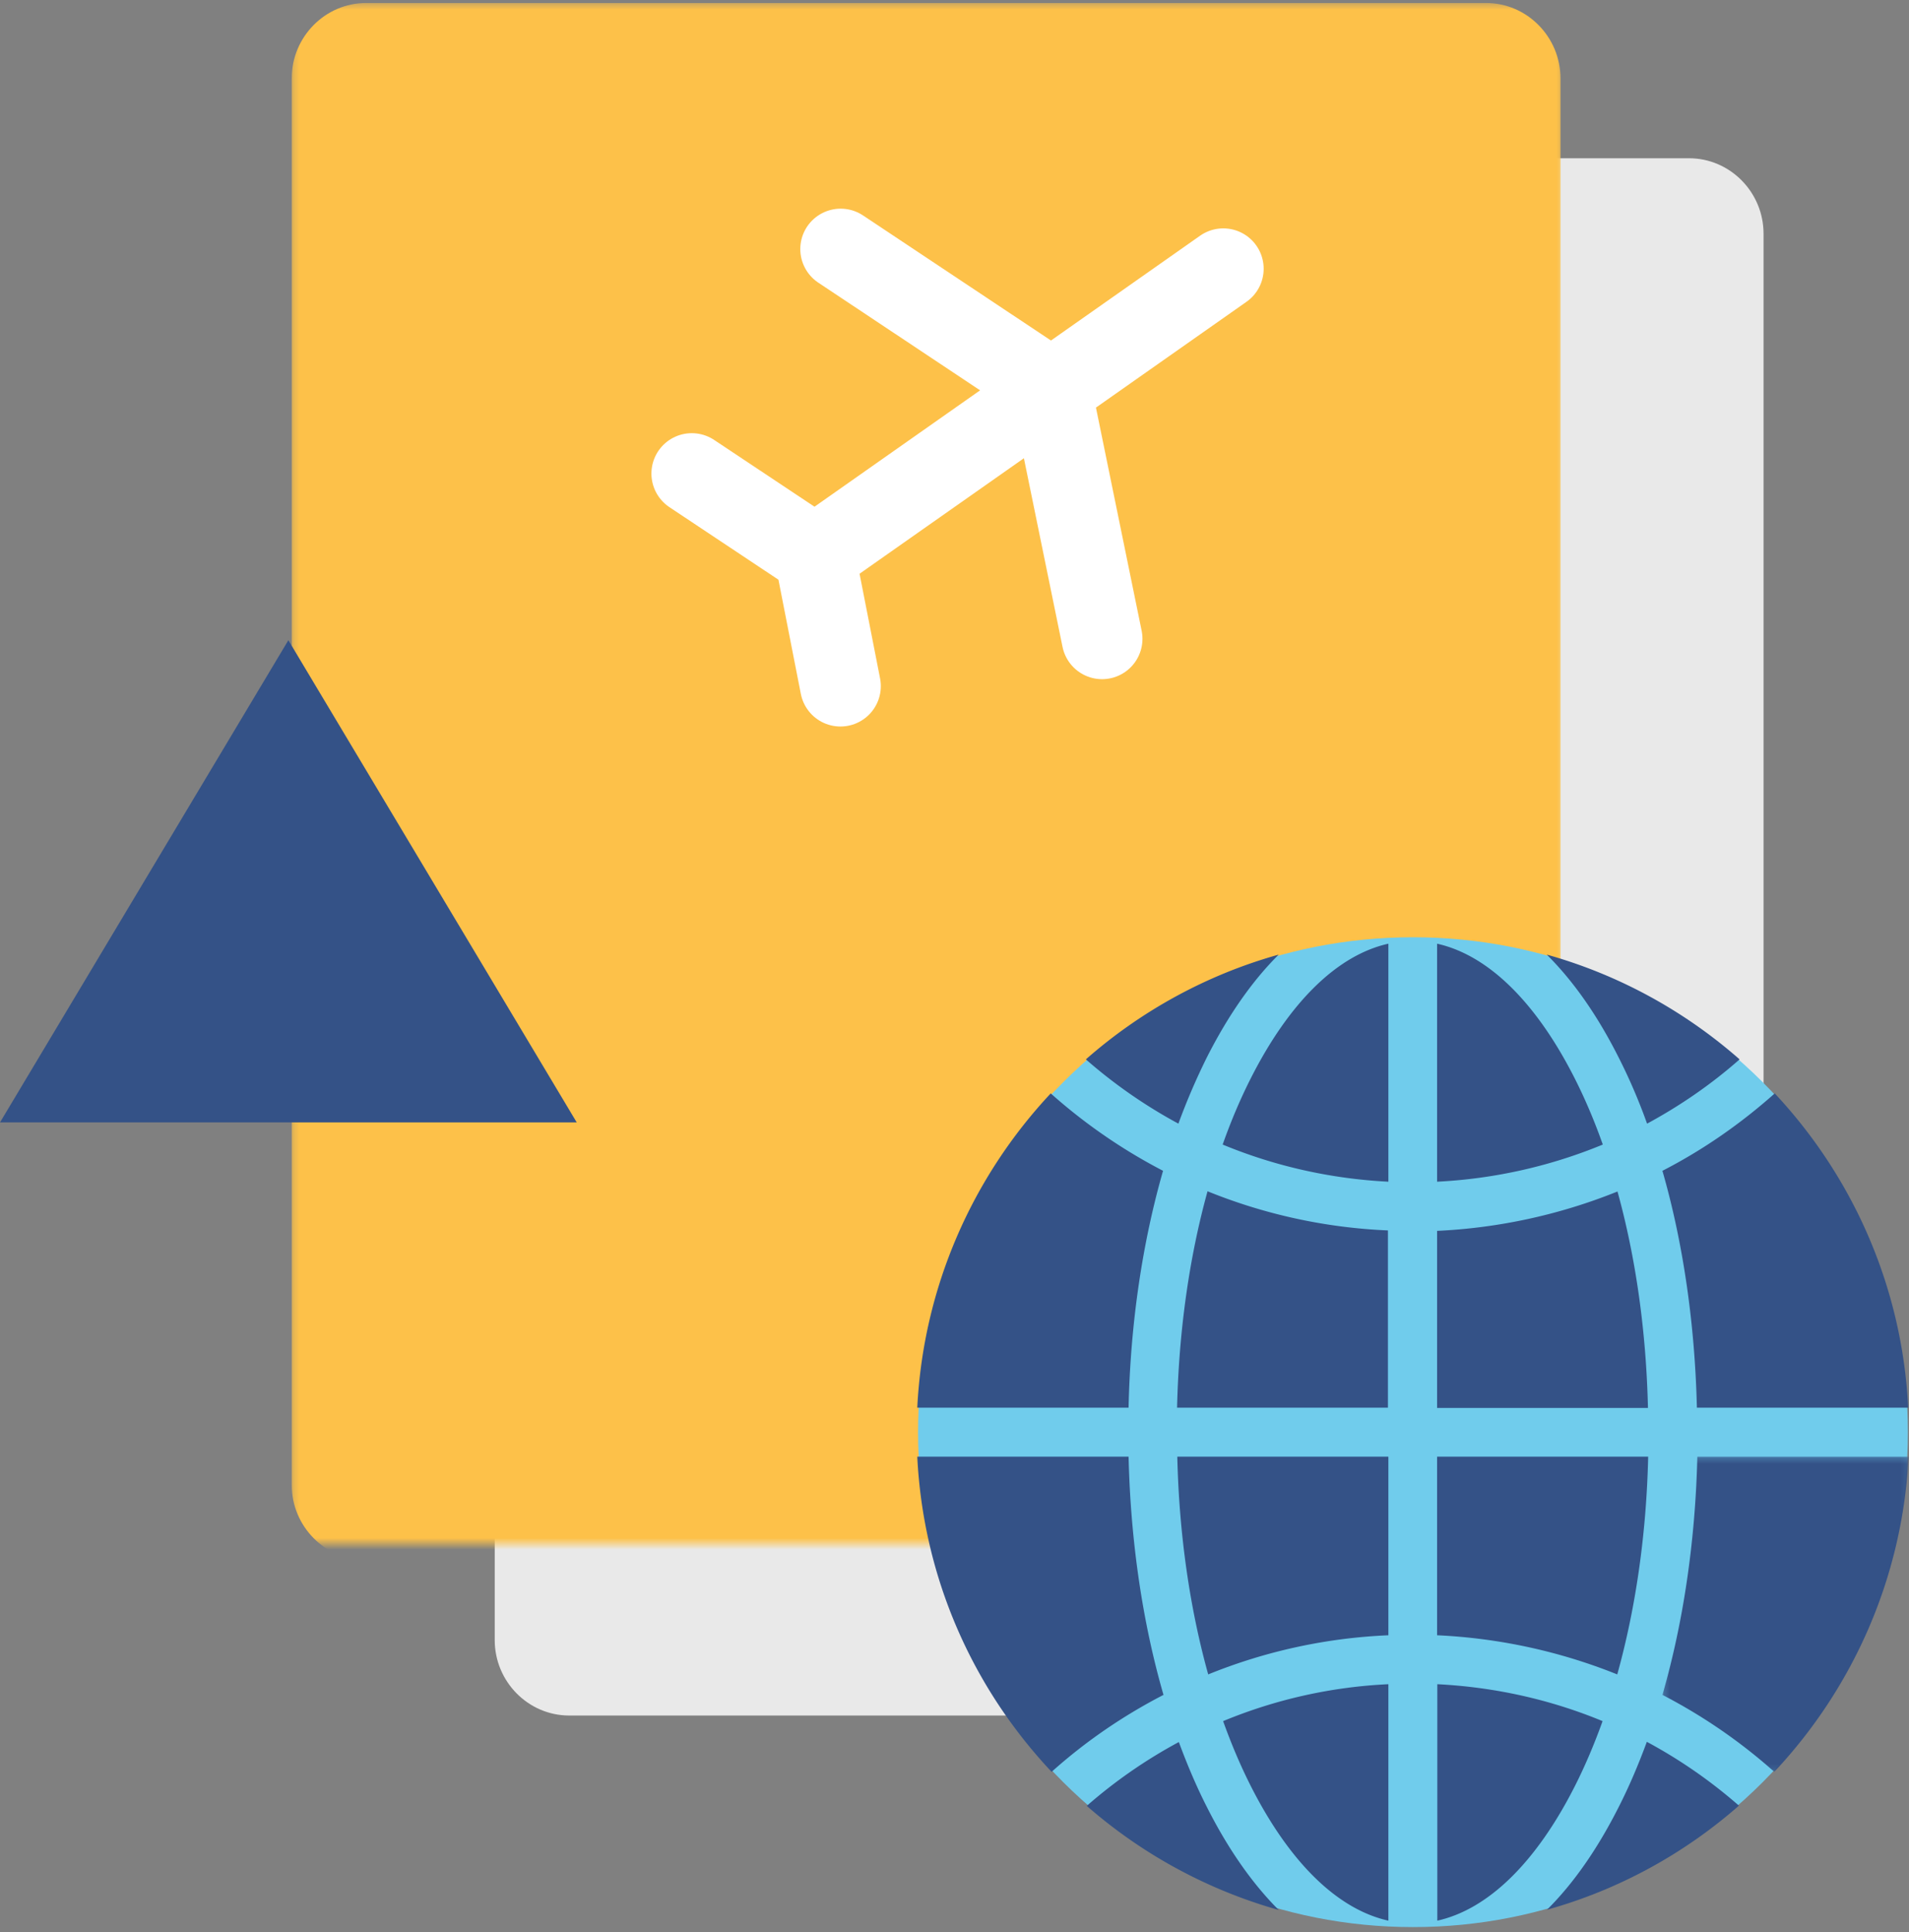 <svg xmlns="http://www.w3.org/2000/svg" xmlns:xlink="http://www.w3.org/1999/xlink" viewBox="0 0 331 335">
    <rect x="0" y="0" width="331" height="335" fill="#808080" stroke="none"/>
    <defs>
        <path id="serv-a2" d="M.194.346h220.562v267.16H.194z"/>
        <path id="serv-c2" d="M.218.238h42.694v54.65H.218z"/>
    </defs>
    <g fill="none" fill-rule="evenodd">
        <path fill="#E9E9E9" d="M292.869 297.44H98.69c-7.1 0-12.91-5.886-12.91-13.08V40.521c0-7.195 5.81-13.081 12.91-13.081H292.87c7.1 0 12.91 5.886 12.91 13.081V284.36c0 7.195-5.81 13.082-12.91 13.082"/>
        <g transform="translate(50.379 .172)">
            <mask id="serv-b2" fill="#fff">
                <use xlink:href="#serv-a2"/>
            </mask>
            <path fill="#FDC149" d="M207.283 270.346H13.104c-7.1 0-12.91-5.887-12.91-13.082V13.427C.194 6.232 6.004.346 13.104.346h194.179c7.1 0 12.91 5.886 12.91 13.081v243.837c0 7.195-5.81 13.082-12.91 13.082" mask="url(#serv-b2)"/>
        </g>
        <path fill="#70CCEC" d="M305.653 187.65c-16.18-16.215-37.756-25.147-60.661-25.147-22.906 0-44.481 8.932-60.662 25.147-16.182 16.216-25.147 37.756-25.147 60.662s8.93 44.48 25.147 60.662c16.216 16.181 37.756 25.147 60.662 25.147 22.905 0 44.48-8.93 60.661-25.147 16.182-16.216 25.148-37.756 25.148-60.662s-8.932-44.48-25.148-60.662"/>
        <path fill="#345287" d="M330.861 244.07h-36.638c-.348-14.578-2.391-28.617-5.978-41.074 6.98-3.587 13.498-8.099 19.476-13.421 13.498 14.424 22.099 33.476 23.14 54.495M249.176 252.555h36.6c-.308 13.42-2.16 26.264-5.36 37.757a95.398 95.398 0 0 0-31.24-6.788v-30.97zM301.627 183.674c-4.936 4.358-10.336 8.06-16.043 11.146a98.538 98.538 0 0 0-4.976-11.57c-3.664-7.251-7.829-13.19-12.418-17.741 12.534 3.51 23.911 9.796 33.437 18.165M249.176 163.619c8.832 1.967 17.162 10.104 23.873 23.372 1.813 3.586 3.433 7.405 4.86 11.454a86.553 86.553 0 0 1-28.733 6.44V163.62zM280.454 206.583c3.162 11.416 4.975 24.181 5.284 37.526h-36.562v-30.7a95.453 95.453 0 0 0 31.278-6.826M240.691 244.07h-36.6c.309-13.344 2.121-26.11 5.284-37.526a93.665 93.665 0 0 0 31.278 6.788v30.738h.038zM240.73 163.619v41.267c-9.989-.502-19.708-2.7-28.733-6.44 1.427-4.05 3.047-7.869 4.86-11.455 6.71-13.268 15.041-21.405 23.873-23.372M221.716 165.509c-4.59 4.55-8.754 10.529-12.418 17.74a113.6 113.6 0 0 0-4.976 11.57 87.233 87.233 0 0 1-16.044-11.145c9.526-8.37 20.904-14.655 33.438-18.165M182.185 189.575a95.194 95.194 0 0 0 19.476 13.42c-3.587 12.497-5.669 26.497-5.978 41.075h-36.638c1.04-21.02 9.642-40.071 23.14-54.495M159.045 252.555h36.638c.348 14.694 2.43 28.77 6.056 41.305-6.942 3.587-13.46 8.022-19.4 13.344-13.614-14.462-22.253-33.553-23.294-54.65M188.433 313.105a86.244 86.244 0 0 1 15.966-11.068c1.466 3.972 3.086 7.79 4.899 11.338 3.664 7.25 7.829 13.19 12.418 17.78a86.08 86.08 0 0 1-33.283-18.05M240.73 333.006c-8.832-1.967-17.162-10.105-23.873-23.372-1.774-3.51-3.356-7.25-4.782-11.223a85.137 85.137 0 0 1 28.655-6.402v40.997zM209.49 290.312c-3.2-11.493-5.052-24.336-5.36-37.757h36.6v30.97a93.458 93.458 0 0 0-31.24 6.787M249.215 333.006v-40.997c9.95.501 19.63 2.661 28.655 6.402-1.427 3.972-3.008 7.714-4.782 11.223-6.71 13.267-15.041 21.405-23.873 23.372M268.228 331.116c4.59-4.551 8.755-10.529 12.419-17.78 1.813-3.548 3.432-7.366 4.898-11.338a86.258 86.258 0 0 1 15.967 11.069c-9.488 8.33-20.827 14.578-33.284 18.049"/>
        <g transform="translate(288.027 252.317)">
            <mask id="serv-d2" fill="#fff">
                <use xlink:href="#serv-c2"/>
            </mask>
            <path fill="#345287" d="M19.617 54.887A94.33 94.33 0 0 0 .218 41.543C3.843 29.01 5.926 14.893 6.273.238h36.639c-1.08 21.096-9.72 40.187-23.295 54.65" mask="url(#serv-d2)"/>
        </g>
        <path fill="#345287" d="M0 194.606L50 111l50 83.606z"/>
        <path stroke="#FFF" stroke-linecap="round" stroke-linejoin="round" stroke-width="14" d="M141.085 96.51l71.02-49.914M145.762 43.18l36.458 24.26 8.869 43.315M119.95 82.105l21.332 14.194 4.443 22.664"/>
    </g>
</svg>
